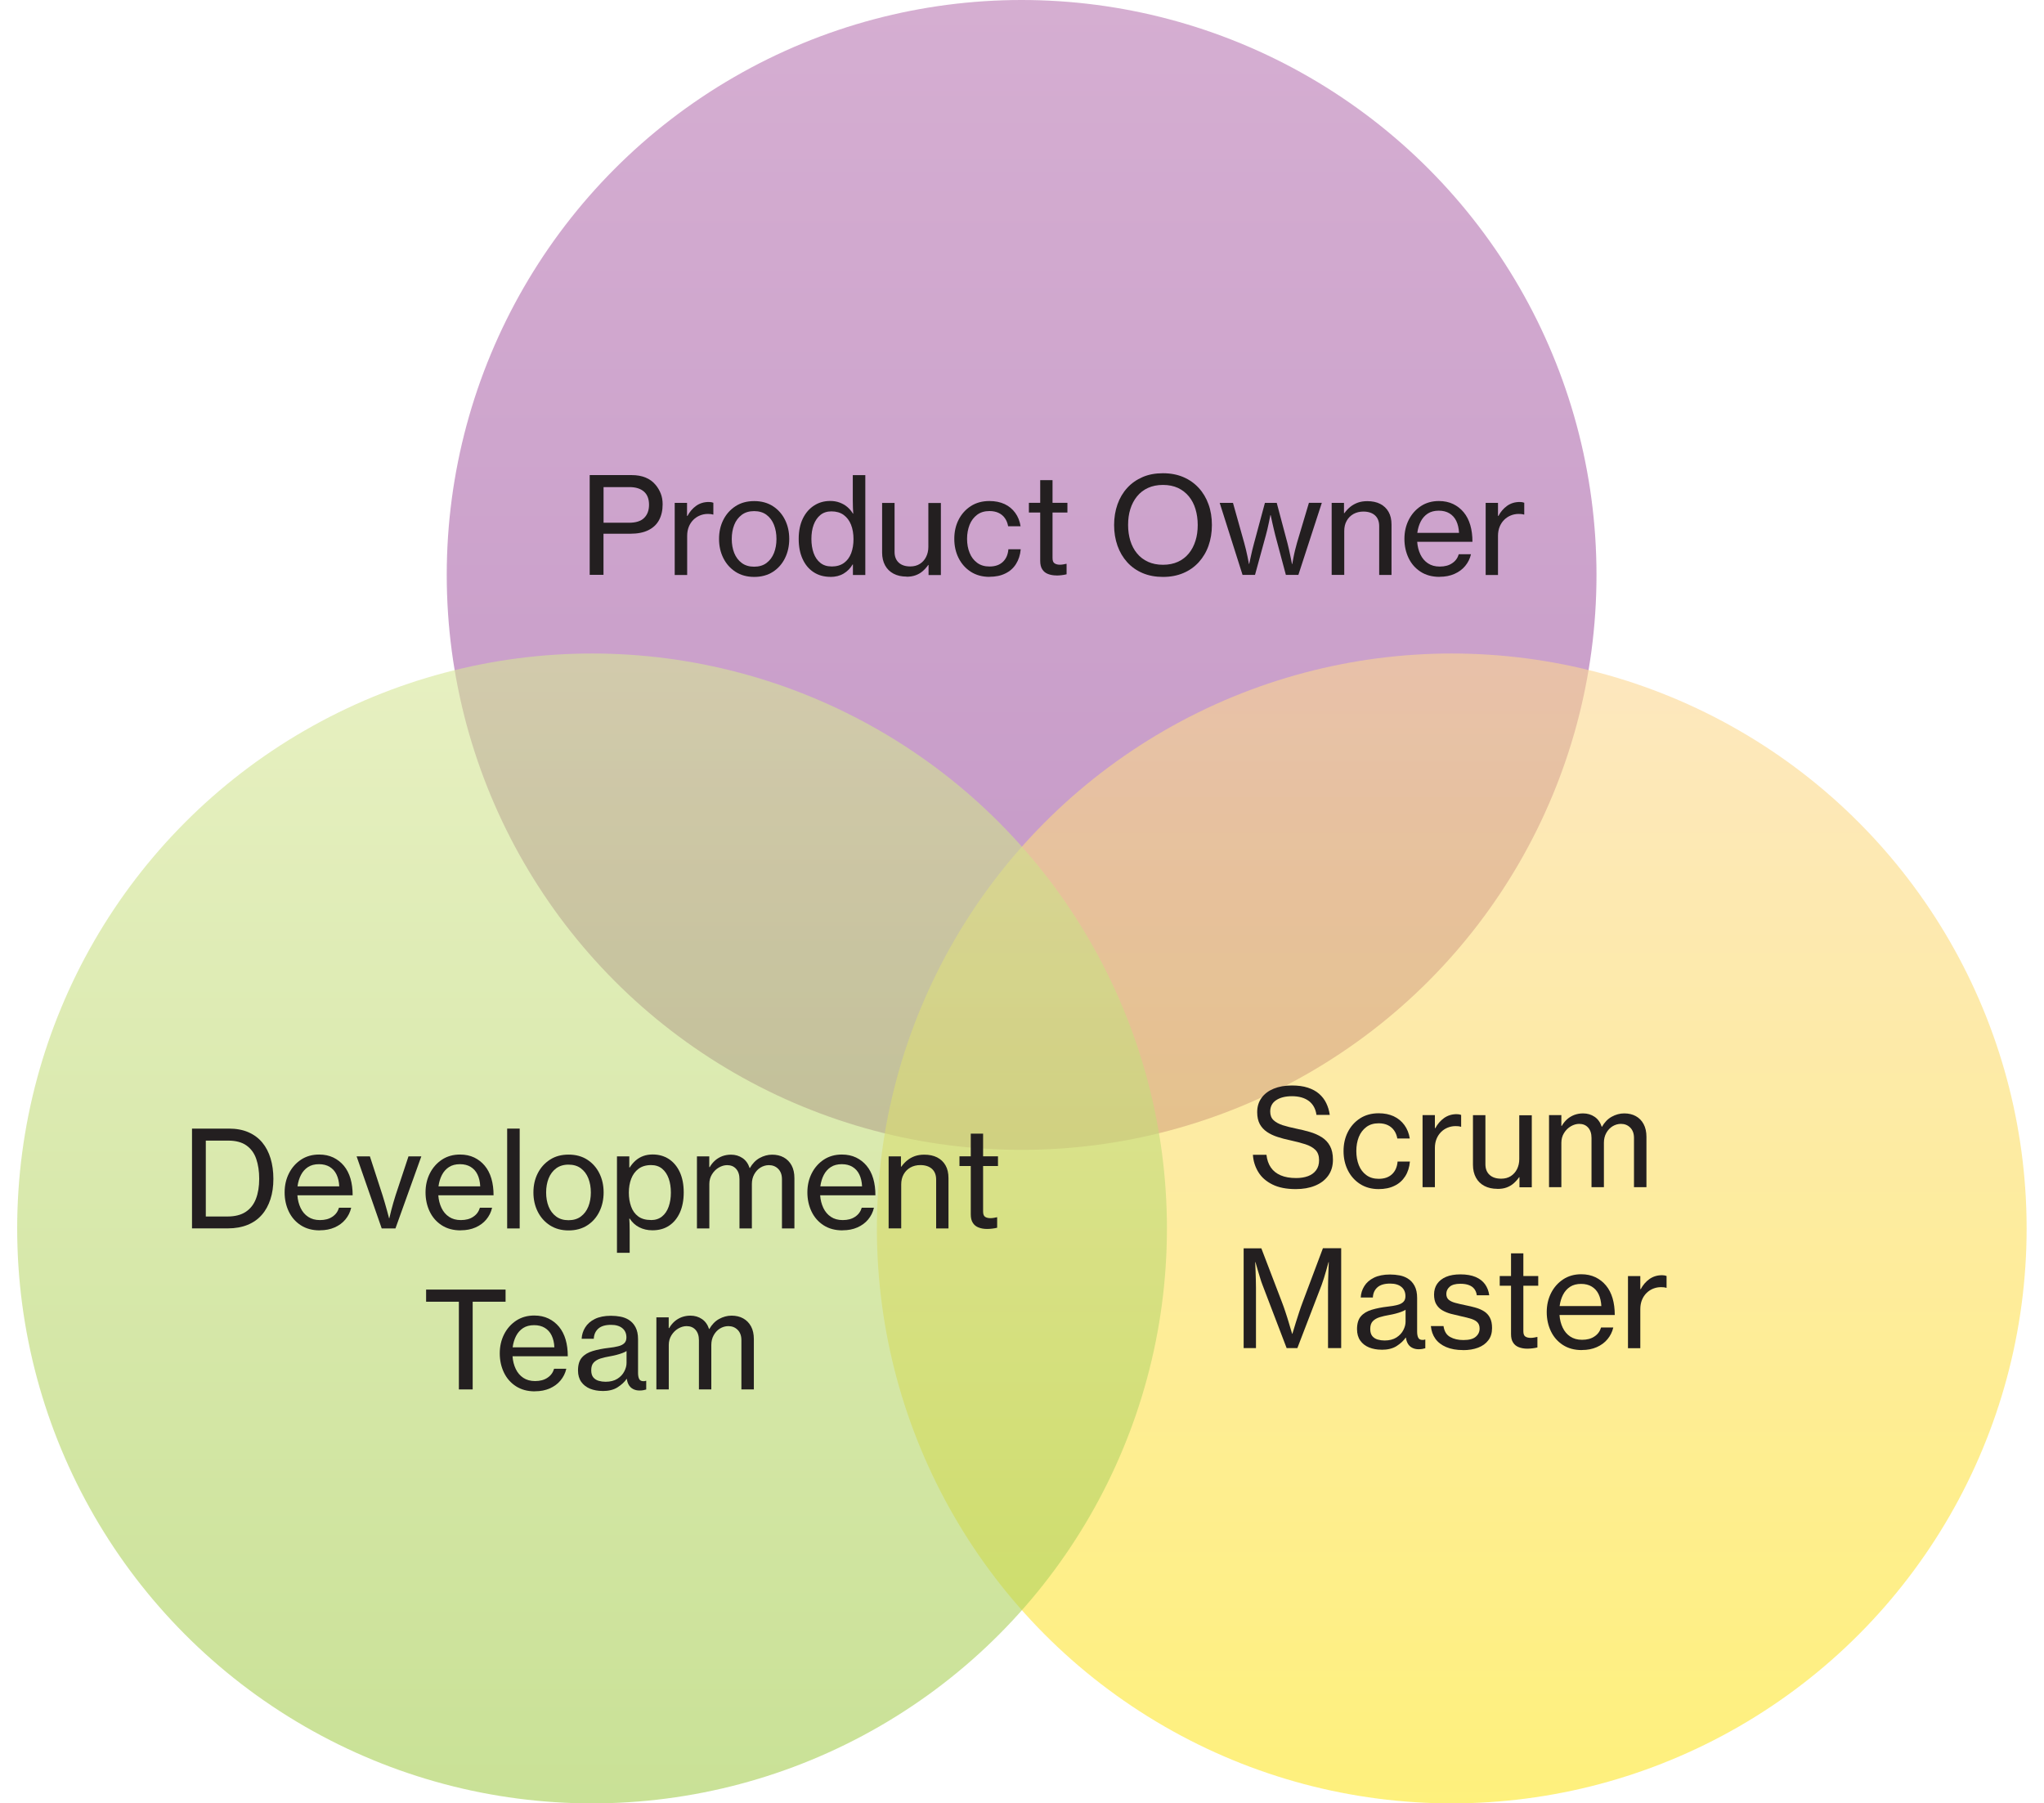<?xml version="1.0" encoding="UTF-8"?>
<svg id="Layer_1" data-name="Layer 1" xmlns="http://www.w3.org/2000/svg" version="1.1" xmlns:xlink="http://www.w3.org/1999/xlink" viewBox="0 0 320 282.3">
  <defs>
    <style>
      .cls-1 {
        fill: url(#linear-gradient);
      }

      .cls-1, .cls-2, .cls-3, .cls-4 {
        stroke-width: 0px;
      }

      .cls-2 {
        fill: #231f20;
      }

      .cls-3 {
        fill: url(#linear-gradient-2);
      }

      .cls-4 {
        fill: url(#linear-gradient-3);
      }
    </style>
    <linearGradient id="linear-gradient" x1="159.94" y1="0" x2="159.94" y2="180" gradientUnits="userSpaceOnUse">
      <stop offset="0" stop-color="#b978b3" stop-opacity=".6"/>
      <stop offset="1" stop-color="#9b51a0" stop-opacity=".6"/>
    </linearGradient>
    <linearGradient id="linear-gradient-2" x1="227.28" y1="102.3" x2="227.28" y2="282.3" gradientUnits="userSpaceOnUse">
      <stop offset="0" stop-color="#fbd794" stop-opacity=".6"/>
      <stop offset="1" stop-color="#fee725" stop-opacity=".6"/>
    </linearGradient>
    <linearGradient id="linear-gradient-3" x1="92.69" y1="102.3" x2="92.69" y2="282.3" gradientUnits="userSpaceOnUse">
      <stop offset="0" stop-color="#d7e698" stop-opacity=".6"/>
      <stop offset="1" stop-color="#a5cd50" stop-opacity=".6"/>
    </linearGradient>
  </defs>
  <circle class="cls-1" cx="159.94" cy="90" r="90"/>
  <g>
    <path class="cls-2" d="M92.32,90v-15.63h6.57c.83,0,1.57.13,2.19.39.63.26,1.14.64,1.54,1.12.35.41.62.87.82,1.37s.3,1.07.3,1.69c0,.96-.19,1.78-.56,2.47-.37.69-.94,1.22-1.69,1.59s-1.69.55-2.82.55h-4.19v6.43h-2.16ZM94.49,81.83h3.99c1.06,0,1.85-.25,2.36-.75.51-.5.77-1.19.77-2.06,0-.92-.27-1.61-.8-2.07s-1.28-.7-2.25-.7h-4.07v5.58Z"/>
    <path class="cls-2" d="M105.63,90v-11.28h1.93v2.04h.07c.34-.65.8-1.18,1.36-1.58s1.22-.6,1.97-.6c.16,0,.29.01.4.03.11.02.21.05.32.09v1.85h-.06c-.14-.04-.26-.07-.37-.08-.11-.01-.25-.02-.43-.02-.44,0-.85.08-1.24.24s-.73.38-1.03.68c-.3.3-.54.66-.71,1.08-.17.42-.26.9-.26,1.43v6.13h-1.96Z"/>
    <path class="cls-2" d="M118.08,90.31c-1.13,0-2.11-.27-2.93-.8s-1.46-1.25-1.91-2.15c-.45-.9-.67-1.9-.67-3s.22-2.09.67-2.98c.45-.89,1.08-1.6,1.91-2.14s1.8-.8,2.93-.8,2.11.27,2.93.8,1.45,1.25,1.89,2.14c.44.89.66,1.88.66,2.98s-.22,2.1-.66,3c-.44.9-1.07,1.62-1.89,2.15s-1.8.8-2.93.8ZM118.06,88.71c.77,0,1.42-.19,1.94-.58s.91-.91,1.17-1.56c.26-.66.39-1.39.39-2.2s-.13-1.55-.39-2.21c-.26-.66-.65-1.18-1.17-1.57s-1.17-.58-1.94-.58-1.41.19-1.93.58c-.52.39-.92.91-1.18,1.57-.26.66-.39,1.4-.39,2.21s.13,1.55.39,2.2.66,1.18,1.18,1.56c.52.39,1.17.58,1.93.58Z"/>
    <path class="cls-2" d="M130.02,90.3c-1.01,0-1.89-.24-2.64-.73s-1.32-1.17-1.73-2.07c-.41-.89-.61-1.94-.61-3.15s.22-2.3.65-3.18c.43-.88,1.02-1.56,1.77-2.04s1.58-.71,2.51-.71c.53,0,1.03.08,1.48.25s.85.39,1.2.69c.35.3.65.65.89,1.05h.04c-.02-.25-.04-.57-.05-.95,0-.38-.02-.76-.02-1.13v-3.95h1.96v15.63h-1.94v-1.66h-.04c-.36.61-.83,1.09-1.42,1.44s-1.28.52-2.07.52ZM130.16,88.68c.81,0,1.46-.19,1.97-.56.51-.37.88-.88,1.13-1.53.24-.65.36-1.39.36-2.21s-.13-1.6-.39-2.25-.65-1.16-1.16-1.53c-.52-.37-1.15-.55-1.91-.55-.69,0-1.27.19-1.73.57-.46.38-.81.89-1.05,1.54s-.35,1.39-.35,2.21.12,1.57.35,2.21.58,1.16,1.05,1.53c.46.37,1.04.56,1.73.56Z"/>
    <path class="cls-2" d="M141.93,90.26c-.78,0-1.46-.15-2.03-.45s-1.02-.73-1.33-1.3c-.31-.56-.47-1.24-.47-2.01v-7.77h1.95v7.67c0,.71.22,1.27.65,1.67.43.4,1.04.6,1.81.6.57,0,1.07-.13,1.5-.4s.75-.64.98-1.1c.23-.46.35-.98.35-1.56v-6.87h1.96v11.28h-1.93v-1.58h-.05c-.26.37-.55.69-.87.97-.32.28-.69.49-1.1.64s-.89.23-1.43.23Z"/>
    <path class="cls-2" d="M154.9,90.3c-1.12,0-2.09-.27-2.92-.8-.82-.53-1.46-1.25-1.91-2.15-.45-.9-.67-1.9-.67-3s.22-2.09.67-2.98c.45-.89,1.08-1.6,1.91-2.14.82-.53,1.79-.8,2.92-.8.9,0,1.69.16,2.38.48.68.32,1.23.78,1.66,1.37.43.59.71,1.29.84,2.1h-1.95c-.09-.49-.26-.92-.51-1.27-.25-.36-.58-.63-.98-.82-.4-.19-.88-.29-1.43-.29-.77,0-1.41.19-1.93.58-.52.39-.92.91-1.18,1.56-.26.66-.4,1.39-.4,2.2s.13,1.55.4,2.2c.26.66.66,1.18,1.18,1.56.52.39,1.17.58,1.93.58.88,0,1.58-.24,2.09-.72.51-.48.8-1.14.87-1.98h1.93c-.08.9-.33,1.66-.74,2.31s-.96,1.14-1.67,1.48c-.7.35-1.53.52-2.49.52Z"/>
    <path class="cls-2" d="M165.4,90.08c-.5,0-.94-.08-1.33-.23-.39-.15-.69-.39-.9-.73-.22-.33-.32-.78-.32-1.33v-7.56h-1.77v-1.52h1.77v-3.55h1.93v3.55h2.33v1.52h-2.33v7.12c0,.41.1.69.31.83.21.14.49.22.85.22.16,0,.34-.02.53-.05s.34-.06.45-.09h.06v1.64c-.26.06-.52.11-.79.14-.27.03-.53.05-.79.05Z"/>
    <path class="cls-2" d="M182.07,90.31c-1.18,0-2.25-.2-3.19-.6s-1.75-.97-2.41-1.7-1.17-1.59-1.52-2.58c-.35-.99-.53-2.07-.53-3.24s.18-2.25.53-3.24c.35-.99.86-1.85,1.52-2.57.66-.73,1.47-1.29,2.41-1.7s2.01-.6,3.19-.6,2.24.2,3.18.6,1.75.97,2.42,1.7c.67.73,1.18,1.59,1.53,2.57.36.99.53,2.07.53,3.24s-.18,2.25-.53,3.24-.87,1.85-1.53,2.58c-.67.73-1.47,1.3-2.42,1.7s-2,.6-3.18.6ZM182.07,88.41c.89,0,1.67-.16,2.35-.47.68-.31,1.24-.75,1.7-1.31s.8-1.22,1.04-1.98.35-1.58.35-2.47-.12-1.72-.35-2.49-.58-1.43-1.04-1.99c-.46-.56-1.03-1-1.7-1.32-.68-.31-1.46-.47-2.35-.47s-1.67.16-2.35.47c-.68.31-1.25.75-1.71,1.32-.46.56-.81,1.23-1.05,1.99-.24.76-.35,1.59-.35,2.49s.12,1.71.35,2.47c.24.76.58,1.42,1.05,1.98.46.56,1.03,1,1.71,1.31.68.31,1.46.47,2.35.47Z"/>
    <path class="cls-2" d="M194.53,90l-3.58-11.28h2.08l1.76,6.27c.09.31.18.66.27,1.04.09.38.17.74.24,1.08.07.34.15.73.23,1.17h.04c.09-.41.17-.78.24-1.11.07-.33.15-.69.24-1.06s.18-.73.28-1.08l1.7-6.31h1.85l1.68,6.31c.07.29.15.63.24,1s.16.73.23,1.08c.07.34.15.74.24,1.19h.04c.08-.42.15-.8.21-1.14.07-.33.14-.69.24-1.08.09-.38.19-.75.29-1.1l1.87-6.27h2.02l-3.67,11.28h-1.96l-1.66-6.21c-.07-.27-.14-.59-.23-.95-.08-.36-.16-.71-.24-1.04-.08-.33-.16-.72-.25-1.16h-.04c-.09.44-.17.83-.24,1.17s-.14.68-.23,1.04c-.08.36-.16.67-.24.94l-1.7,6.21h-1.97Z"/>
    <path class="cls-2" d="M208.48,90v-11.28h1.93v1.6h.07c.27-.38.58-.71.93-.99.35-.28.74-.49,1.17-.65.43-.15.92-.23,1.47-.23.79,0,1.46.14,2.03.43.56.29,1,.7,1.31,1.25.31.54.46,1.21.46,1.99v7.88h-1.93v-7.64c0-.73-.22-1.29-.66-1.69-.44-.39-1.05-.59-1.82-.59-.58,0-1.1.13-1.55.38-.45.26-.81.61-1.06,1.07-.26.46-.38.99-.38,1.59v6.87h-1.96Z"/>
    <path class="cls-2" d="M225.36,90.3c-1.16,0-2.14-.27-2.96-.8s-1.45-1.25-1.88-2.15c-.43-.9-.65-1.9-.65-3s.23-2.09.68-2.98c.45-.89,1.08-1.6,1.89-2.14.81-.53,1.75-.8,2.83-.8.84,0,1.58.16,2.23.47.64.31,1.19.74,1.64,1.28.46.55.81,1.23,1.04,2.01.23.79.34,1.66.34,2.62h-8.65c.05.73.22,1.39.5,1.98.28.59.67,1.05,1.18,1.39s1.12.51,1.85.51c.78,0,1.43-.17,1.94-.52.52-.34.86-.81,1.04-1.41h1.91c-.16.7-.47,1.31-.91,1.84-.44.53-1,.94-1.68,1.24-.68.3-1.45.45-2.32.45ZM221.89,83.41h6.53c-.04-.72-.18-1.34-.43-1.86s-.61-.91-1.07-1.19c-.46-.28-1.02-.42-1.67-.42-.68,0-1.26.15-1.72.45s-.83.71-1.1,1.23c-.27.52-.45,1.11-.54,1.78Z"/>
    <path class="cls-2" d="M232.59,90v-11.28h1.93v2.04h.07c.34-.65.8-1.18,1.36-1.58.57-.4,1.22-.6,1.97-.6.16,0,.29.01.39.03.11.02.21.05.32.09v1.85h-.06c-.14-.04-.26-.07-.38-.08-.11-.01-.25-.02-.43-.02-.44,0-.85.08-1.24.24-.39.16-.73.38-1.03.68-.3.3-.54.66-.71,1.08-.17.42-.26.9-.26,1.43v6.13h-1.96Z"/>
  </g>
  <g>
    <circle class="cls-3" cx="227.28" cy="192.3" r="90"/>
    <g>
      <path class="cls-2" d="M202.85,186.14c-1.46,0-2.67-.24-3.64-.72-.97-.48-1.71-1.12-2.21-1.94s-.79-1.72-.85-2.71h2.12c.09.79.32,1.45.69,1.99.37.54.89.95,1.55,1.23.66.28,1.46.42,2.41.42.7,0,1.32-.1,1.86-.3.54-.2.96-.51,1.27-.93.31-.42.46-.94.46-1.57,0-.68-.19-1.21-.56-1.59-.38-.38-.91-.68-1.59-.9-.69-.22-1.49-.43-2.41-.63-.69-.14-1.34-.32-1.96-.52-.62-.2-1.16-.46-1.64-.78-.47-.32-.85-.73-1.12-1.22-.27-.5-.41-1.12-.41-1.87,0-.88.23-1.62.69-2.25s1.09-1.1,1.9-1.43c.81-.33,1.75-.5,2.83-.5.96,0,1.8.11,2.5.34.7.23,1.29.54,1.77.96.47.41.85.9,1.12,1.46.27.56.46,1.17.55,1.84h-2.08c-.13-.94-.53-1.67-1.19-2.17-.67-.5-1.55-.75-2.65-.75-1.03,0-1.85.21-2.47.62-.62.41-.93,1-.93,1.78,0,.57.17,1.02.52,1.35.35.33.83.59,1.44.79.61.19,1.31.37,2.09.53.76.15,1.48.33,2.17.53s1.31.48,1.85.82c.54.34.97.79,1.28,1.36.31.56.47,1.28.47,2.16,0,.98-.25,1.82-.75,2.51-.5.69-1.19,1.21-2.06,1.56-.88.36-1.88.53-3,.53Z"/>
      <path class="cls-2" d="M215.84,186.14c-1.12,0-2.09-.27-2.92-.8-.82-.53-1.46-1.25-1.91-2.15-.45-.9-.67-1.9-.67-3s.22-2.09.67-2.98c.45-.89,1.08-1.6,1.91-2.14.82-.53,1.8-.8,2.92-.8.9,0,1.69.16,2.37.48.68.32,1.23.78,1.66,1.37.43.59.71,1.29.84,2.1h-1.95c-.09-.49-.26-.92-.51-1.27-.25-.35-.58-.63-.98-.82-.4-.19-.88-.29-1.43-.29-.77,0-1.41.19-1.93.58-.52.39-.92.91-1.18,1.56-.26.66-.39,1.39-.39,2.2s.13,1.55.39,2.21c.26.66.66,1.18,1.18,1.56.52.39,1.17.58,1.93.58.88,0,1.58-.24,2.09-.72.51-.48.8-1.14.87-1.98h1.93c-.08.9-.33,1.67-.74,2.31s-.96,1.14-1.67,1.48c-.7.35-1.53.52-2.49.52Z"/>
      <path class="cls-2" d="M222.71,185.84v-11.28h1.93v2.04h.07c.34-.65.8-1.17,1.36-1.58.57-.4,1.22-.61,1.97-.61.16,0,.29.01.39.03.11.02.21.05.32.09v1.85h-.06c-.14-.04-.26-.07-.38-.08-.11-.01-.25-.02-.43-.02-.44,0-.85.08-1.24.24-.39.16-.73.38-1.03.68-.3.3-.54.66-.71,1.08-.17.42-.26.9-.26,1.43v6.13h-1.96Z"/>
      <path class="cls-2" d="M234.43,186.1c-.78,0-1.46-.15-2.03-.45-.57-.3-1.02-.73-1.33-1.3-.31-.56-.47-1.24-.47-2.01v-7.77h1.95v7.67c0,.71.21,1.27.65,1.67.43.4,1.04.6,1.82.6.57,0,1.07-.13,1.5-.4.42-.27.75-.64.98-1.1.23-.46.35-.98.35-1.56v-6.87h1.96v11.28h-1.93v-1.58h-.05c-.26.37-.55.69-.87.97-.32.28-.69.49-1.1.64-.41.15-.88.22-1.42.22Z"/>
      <path class="cls-2" d="M242.51,185.84v-11.28h1.93v1.68h.07c.23-.41.52-.76.85-1.05.33-.29.71-.51,1.13-.67.42-.15.87-.23,1.35-.23.68,0,1.28.18,1.8.53.52.35.89.87,1.12,1.56h.04c.4-.7.91-1.23,1.53-1.57.62-.34,1.27-.52,1.95-.52s1.3.14,1.82.43c.52.29.93.7,1.22,1.25.29.54.44,1.21.44,1.99v7.88h-1.95v-7.71c0-.69-.2-1.23-.59-1.62s-.88-.58-1.45-.58c-.47,0-.91.13-1.32.38-.41.25-.73.6-.98,1.05-.25.45-.37.96-.37,1.53v6.95h-1.94v-7.71c0-.69-.18-1.23-.53-1.62-.35-.39-.82-.58-1.4-.58-.44,0-.88.13-1.31.38s-.78.6-1.06,1.05c-.28.45-.42.96-.42,1.53v6.95h-1.96Z"/>
      <path class="cls-2" d="M194.7,211.04v-15.63h2.77l3.25,8.49c.16.42.34.91.52,1.47.18.55.36,1.09.51,1.61.16.52.34,1.13.54,1.81h.04c.21-.68.39-1.28.55-1.8.16-.52.34-1.06.52-1.62s.36-1.05.52-1.48l3.19-8.49h2.86v15.63h-2.06v-9.45c0-.35,0-.75.02-1.21.01-.45.03-.9.04-1.32.01-.43.03-.92.06-1.48h-.04c-.14.51-.26.95-.37,1.33-.11.38-.23.78-.35,1.18-.13.4-.25.76-.36,1.06l-3.8,9.89h-1.68l-3.78-9.89c-.12-.3-.24-.65-.36-1.06-.13-.4-.25-.8-.36-1.18-.11-.38-.24-.83-.38-1.33h-.04c.03.56.05,1.05.06,1.48.01.43.03.87.04,1.32.01.46.02.86.02,1.21v9.45h-1.93Z"/>
      <path class="cls-2" d="M216.28,211.28c-.71,0-1.36-.12-1.94-.35-.58-.24-1.04-.59-1.38-1.07-.34-.48-.51-1.08-.51-1.79,0-.87.2-1.55.6-2.01.4-.47.97-.81,1.7-1.03.73-.22,1.58-.39,2.55-.5.55-.06,1.04-.14,1.45-.25.41-.1.73-.26.95-.48.22-.21.33-.51.33-.9,0-.61-.21-1.09-.62-1.44-.42-.35-1.01-.53-1.78-.53-.89,0-1.55.2-1.99.59-.44.39-.68.92-.71,1.59h-1.9c.03-.64.22-1.24.56-1.78.34-.55.84-.99,1.51-1.32.67-.33,1.51-.5,2.52-.5.53,0,1.03.05,1.5.14s.88.25,1.23.46c.47.28.84.67,1.11,1.18s.4,1.13.4,1.89v5.27c0,.41.06.73.18.96.12.23.34.34.66.34.07,0,.14,0,.21-.01.07-.01.13-.03.17-.05h.06v1.36c-.13.04-.28.08-.45.11-.17.03-.37.05-.6.05-.38,0-.73-.08-1.04-.25-.31-.16-.55-.42-.72-.77s-.26-.8-.26-1.35v-.12l.13.67h-.13c-.34.49-.81.93-1.42,1.32-.61.39-1.4.58-2.35.58ZM216.76,209.84c.75,0,1.37-.16,1.86-.47.48-.31.85-.7,1.08-1.16.24-.46.35-.9.35-1.33v-1.85c-.19.12-.41.23-.69.33s-.56.19-.87.27c-.31.08-.61.15-.91.2-.62.1-1.15.23-1.61.37-.46.15-.81.36-1.07.64-.26.28-.38.68-.38,1.2,0,.48.11.85.32,1.11.22.26.5.44.84.54.35.1.71.15,1.08.15Z"/>
      <path class="cls-2" d="M229.05,211.34c-1.03,0-1.91-.16-2.64-.47-.73-.31-1.3-.75-1.7-1.31-.4-.56-.63-1.23-.7-1.98h1.98c.12.82.46,1.39,1.04,1.71.57.32,1.26.48,2.07.48.9,0,1.54-.17,1.94-.52.4-.34.6-.77.6-1.27,0-.41-.11-.73-.32-.96s-.53-.42-.96-.56-.98-.28-1.64-.42c-.55-.12-1.08-.25-1.59-.38-.51-.14-.96-.33-1.35-.56-.39-.23-.7-.55-.93-.94-.23-.39-.34-.9-.34-1.52s.16-1.21.49-1.68c.33-.47.79-.83,1.41-1.09.62-.26,1.36-.38,2.24-.38.94,0,1.73.14,2.37.41.63.27,1.13.66,1.48,1.15.35.49.56,1.06.65,1.71h-1.95c-.05-.39-.18-.72-.38-.98-.2-.27-.48-.47-.85-.61-.36-.14-.81-.21-1.35-.21-.77,0-1.32.16-1.67.47-.35.31-.52.68-.52,1.11,0,.39.12.69.35.9.24.21.58.38,1.02.5s.99.25,1.63.38c.56.11,1.09.24,1.59.38.5.14.95.34,1.33.58.39.25.69.58.91,1,.22.42.33.95.33,1.61,0,.76-.19,1.4-.58,1.91-.39.52-.92.9-1.6,1.16-.68.26-1.47.39-2.35.39Z"/>
      <path class="cls-2" d="M239.11,211.12c-.5,0-.94-.08-1.33-.23-.39-.15-.69-.39-.9-.73-.22-.33-.32-.78-.32-1.33v-7.56h-1.77v-1.52h1.77v-3.55h1.93v3.55h2.33v1.52h-2.33v7.12c0,.41.1.69.31.83.21.14.49.21.85.21.16,0,.34-.02.53-.05s.34-.07.45-.09h.06v1.64c-.26.06-.52.11-.79.14-.27.03-.53.05-.79.05Z"/>
      <path class="cls-2" d="M247.64,211.34c-1.16,0-2.14-.27-2.96-.8s-1.45-1.25-1.88-2.15c-.43-.9-.65-1.9-.65-3s.23-2.09.68-2.98c.45-.89,1.08-1.6,1.89-2.14.81-.53,1.75-.8,2.83-.8.84,0,1.58.16,2.23.47.64.31,1.19.74,1.64,1.28.46.55.81,1.23,1.04,2.01.23.79.34,1.66.34,2.62h-8.65c.05.73.22,1.39.5,1.98.28.59.67,1.05,1.18,1.39s1.12.51,1.85.51c.78,0,1.43-.17,1.94-.52.52-.34.86-.81,1.04-1.41h1.91c-.16.7-.47,1.31-.91,1.84-.44.53-1,.94-1.68,1.24-.68.3-1.45.45-2.32.45ZM244.17,204.45h6.53c-.04-.72-.18-1.34-.43-1.86-.25-.52-.61-.91-1.07-1.19-.46-.28-1.02-.42-1.67-.42-.68,0-1.26.15-1.72.45s-.83.71-1.1,1.23c-.27.52-.45,1.11-.54,1.78Z"/>
      <path class="cls-2" d="M254.87,211.04v-11.28h1.93v2.04h.07c.34-.65.8-1.18,1.36-1.58.57-.4,1.22-.6,1.97-.6.16,0,.29.01.39.03.11.02.21.05.32.09v1.85h-.06c-.14-.04-.26-.07-.38-.08-.11-.01-.25-.02-.43-.02-.44,0-.85.08-1.24.24-.39.16-.73.38-1.03.68-.3.3-.54.66-.71,1.08-.17.42-.26.9-.26,1.43v6.13h-1.96Z"/>
    </g>
  </g>
  <circle class="cls-4" cx="92.69" cy="192.3" r="90"/>
  <g>
    <path class="cls-2" d="M30.06,192.3v-15.63h5.77c1.17,0,2.19.19,3.06.57.87.38,1.6.92,2.17,1.61.58.7,1.01,1.53,1.3,2.49s.44,2.03.44,3.2-.15,2.23-.46,3.18-.75,1.77-1.35,2.45c-.59.68-1.34,1.21-2.23,1.57s-1.92.55-3.09.55h-5.63ZM32.23,190.43h3.37c1.18,0,2.13-.24,2.86-.72.73-.48,1.27-1.16,1.61-2.05s.51-1.92.51-3.12-.16-2.24-.47-3.14c-.31-.9-.83-1.6-1.54-2.1-.71-.5-1.66-.75-2.84-.75h-3.51v11.88Z"/>
    <path class="cls-2" d="M50.05,192.6c-1.16,0-2.14-.27-2.96-.8s-1.45-1.25-1.88-2.15c-.43-.9-.65-1.9-.65-3s.23-2.09.68-2.98c.45-.89,1.08-1.6,1.89-2.14.81-.53,1.75-.8,2.83-.8.84,0,1.58.16,2.23.47.64.31,1.19.74,1.64,1.28.46.55.81,1.23,1.04,2.01.23.79.34,1.66.34,2.62h-8.65c.05.73.22,1.39.5,1.98s.67,1.05,1.18,1.39,1.12.51,1.85.51c.78,0,1.43-.17,1.94-.52.52-.34.86-.81,1.04-1.41h1.91c-.16.7-.47,1.31-.91,1.84-.44.53-1,.94-1.68,1.24-.68.3-1.45.45-2.32.45ZM46.58,185.71h6.53c-.03-.72-.18-1.34-.43-1.86-.25-.52-.61-.91-1.07-1.19-.46-.28-1.02-.42-1.67-.42-.68,0-1.26.15-1.72.45s-.83.71-1.1,1.23-.45,1.11-.54,1.78Z"/>
    <path class="cls-2" d="M59.76,192.3l-3.93-11.28h2.08l1.98,6.09c.12.38.24.77.36,1.19.12.42.23.81.33,1.17.1.37.21.77.33,1.23h.04c.11-.45.21-.86.3-1.23.09-.37.2-.76.32-1.17s.24-.81.36-1.19l2.02-6.09h2.01l-4.05,11.28h-2.16Z"/>
    <path class="cls-2" d="M72.11,192.6c-1.16,0-2.14-.27-2.96-.8s-1.45-1.25-1.88-2.15c-.43-.9-.65-1.9-.65-3s.23-2.09.68-2.98c.45-.89,1.08-1.6,1.89-2.14.81-.53,1.75-.8,2.83-.8.84,0,1.58.16,2.23.47.64.31,1.19.74,1.64,1.28.46.55.81,1.23,1.04,2.01.23.79.34,1.66.34,2.62h-8.65c.05.73.22,1.39.5,1.98s.67,1.05,1.18,1.39,1.12.51,1.85.51c.78,0,1.43-.17,1.94-.52.52-.34.86-.81,1.04-1.41h1.91c-.16.7-.47,1.31-.91,1.84-.44.53-1,.94-1.68,1.24-.68.3-1.45.45-2.32.45ZM68.65,185.71h6.53c-.03-.72-.18-1.34-.43-1.86-.25-.52-.61-.91-1.07-1.19-.46-.28-1.02-.42-1.67-.42-.68,0-1.26.15-1.72.45s-.83.71-1.1,1.23-.45,1.11-.54,1.78Z"/>
    <path class="cls-2" d="M79.4,192.3v-15.63h1.96v15.63h-1.96Z"/>
    <path class="cls-2" d="M89.02,192.61c-1.13,0-2.11-.27-2.93-.8s-1.46-1.25-1.91-2.15c-.45-.9-.67-1.9-.67-3s.22-2.09.67-2.98c.45-.89,1.08-1.6,1.91-2.14s1.8-.8,2.93-.8,2.11.27,2.93.8,1.45,1.25,1.89,2.14c.44.89.66,1.88.66,2.98s-.22,2.1-.66,3c-.44.9-1.07,1.62-1.89,2.15s-1.8.8-2.93.8ZM89,191.01c.77,0,1.42-.19,1.94-.58.52-.39.91-.91,1.17-1.56.26-.66.39-1.39.39-2.2s-.13-1.55-.39-2.21c-.26-.66-.65-1.18-1.17-1.57-.52-.39-1.17-.58-1.94-.58s-1.41.2-1.93.58c-.52.39-.92.92-1.18,1.57-.26.66-.39,1.4-.39,2.21s.13,1.55.39,2.2.66,1.18,1.18,1.56c.52.39,1.17.58,1.93.58Z"/>
    <path class="cls-2" d="M96.59,196.12v-15.1h1.93v1.73h.07c.28-.43.59-.8.94-1.1s.74-.53,1.18-.69c.44-.16.93-.24,1.47-.24.96,0,1.8.24,2.53.71.73.48,1.3,1.16,1.71,2.04.41.88.62,1.95.62,3.18s-.2,2.25-.59,3.14c-.4.89-.96,1.58-1.69,2.07-.73.49-1.61.73-2.62.73-.77,0-1.45-.16-2.06-.47-.61-.31-1.1-.76-1.49-1.36h-.07c.01.2.03.46.04.77.01.31.02.69.02,1.12v3.46h-1.96ZM101.9,190.99c.7,0,1.28-.19,1.74-.56.46-.37.81-.88,1.04-1.53.23-.65.35-1.38.35-2.2s-.11-1.57-.34-2.21-.57-1.16-1.03-1.54c-.46-.38-1.04-.57-1.73-.57-.79,0-1.45.2-1.96.58-.52.39-.9.91-1.15,1.56-.25.65-.37,1.38-.37,2.18s.12,1.51.35,2.16c.23.65.6,1.17,1.11,1.55.51.38,1.18.57,2,.57Z"/>
    <path class="cls-2" d="M109.11,192.3v-11.28h1.93v1.68h.07c.23-.41.52-.76.85-1.05.33-.29.71-.51,1.13-.67.42-.15.87-.23,1.35-.23.68,0,1.28.18,1.8.53.52.35.89.87,1.12,1.56h.04c.4-.7.91-1.23,1.53-1.57.62-.34,1.27-.52,1.95-.52s1.3.14,1.82.43c.52.29.93.7,1.23,1.25.29.54.44,1.21.44,1.99v7.88h-1.95v-7.71c0-.69-.2-1.23-.59-1.62s-.88-.58-1.45-.58c-.47,0-.91.13-1.32.38s-.73.6-.98,1.05c-.25.45-.37.96-.37,1.53v6.95h-1.94v-7.71c0-.69-.18-1.23-.53-1.62s-.82-.58-1.4-.58c-.44,0-.88.13-1.31.38s-.78.6-1.06,1.05c-.28.45-.42.96-.42,1.53v6.95h-1.96Z"/>
    <path class="cls-2" d="M131.89,192.6c-1.16,0-2.14-.27-2.96-.8s-1.45-1.25-1.88-2.15c-.43-.9-.65-1.9-.65-3s.23-2.09.68-2.98c.45-.89,1.08-1.6,1.89-2.14.81-.53,1.75-.8,2.83-.8.84,0,1.58.16,2.23.47.64.31,1.19.74,1.64,1.28.46.55.81,1.23,1.04,2.01.23.79.34,1.66.34,2.62h-8.65c.05.73.22,1.39.5,1.98s.67,1.05,1.18,1.39,1.12.51,1.85.51c.78,0,1.43-.17,1.94-.52.52-.34.86-.81,1.04-1.41h1.91c-.16.7-.47,1.31-.91,1.84-.44.53-1,.94-1.68,1.24-.68.3-1.45.45-2.32.45ZM128.43,185.71h6.53c-.03-.72-.18-1.34-.43-1.86-.25-.52-.61-.91-1.07-1.19-.46-.28-1.02-.42-1.67-.42-.68,0-1.26.15-1.72.45s-.83.71-1.1,1.23-.45,1.11-.54,1.78Z"/>
    <path class="cls-2" d="M139.12,192.3v-11.28h1.93v1.6h.07c.27-.38.58-.71.93-.99.35-.28.73-.49,1.17-.65.43-.15.92-.23,1.47-.23.79,0,1.46.14,2.03.43.56.29,1,.7,1.31,1.25.31.54.46,1.21.46,1.99v7.88h-1.93v-7.64c0-.73-.22-1.29-.66-1.69-.44-.39-1.05-.59-1.82-.59-.58,0-1.1.13-1.55.38-.45.26-.81.61-1.06,1.07-.26.46-.38.99-.38,1.59v6.87h-1.96Z"/>
    <path class="cls-2" d="M154.53,192.38c-.5,0-.94-.08-1.33-.23-.39-.15-.69-.39-.9-.73-.22-.33-.32-.78-.32-1.33v-7.56h-1.77v-1.52h1.77v-3.55h1.93v3.55h2.33v1.52h-2.33v7.12c0,.41.1.69.31.83.21.14.49.21.85.21.16,0,.34-.02.53-.05s.34-.07.45-.09h.06v1.64c-.26.06-.52.11-.79.14-.27.03-.53.05-.79.05Z"/>
    <path class="cls-2" d="M71.84,217.5v-13.73h-5.13v-1.9h12.44v1.9h-5.15v13.73h-2.16Z"/>
    <path class="cls-2" d="M83.73,217.8c-1.16,0-2.14-.27-2.96-.8s-1.45-1.25-1.88-2.15c-.43-.9-.65-1.9-.65-3s.23-2.09.68-2.98c.45-.89,1.08-1.6,1.89-2.14.81-.53,1.75-.8,2.83-.8.84,0,1.58.16,2.23.47.64.31,1.19.74,1.64,1.28.46.55.81,1.23,1.04,2.01.23.79.34,1.66.34,2.62h-8.65c.05.73.22,1.39.5,1.98s.67,1.05,1.18,1.39,1.12.51,1.85.51c.78,0,1.43-.17,1.94-.52.52-.34.86-.81,1.04-1.41h1.91c-.16.7-.47,1.31-.91,1.84-.44.53-1,.94-1.68,1.24-.68.3-1.45.45-2.32.45ZM80.26,210.91h6.53c-.03-.72-.18-1.34-.43-1.86-.25-.52-.61-.91-1.07-1.19-.46-.28-1.02-.42-1.67-.42-.68,0-1.26.15-1.72.45s-.83.71-1.1,1.23-.45,1.11-.54,1.78Z"/>
    <path class="cls-2" d="M94.32,217.74c-.71,0-1.36-.12-1.94-.35-.58-.24-1.04-.59-1.38-1.07-.34-.48-.51-1.08-.51-1.79,0-.87.2-1.55.6-2.01.4-.47.97-.81,1.7-1.03.73-.22,1.58-.39,2.55-.5.55-.06,1.04-.14,1.45-.25.41-.1.73-.26.95-.48.22-.21.33-.51.33-.9,0-.61-.21-1.09-.63-1.44-.42-.35-1.01-.53-1.78-.53-.89,0-1.55.2-1.99.59-.44.39-.68.92-.71,1.59h-1.9c.03-.64.22-1.24.56-1.78.34-.55.84-.99,1.51-1.32.67-.33,1.51-.5,2.52-.5.53,0,1.03.05,1.5.14s.88.25,1.23.46c.47.28.84.67,1.11,1.18s.4,1.13.4,1.89v5.27c0,.41.06.73.18.96.12.23.34.34.66.34.07,0,.14,0,.21-.01.07-.01.13-.03.17-.05h.06v1.36c-.13.04-.28.08-.45.11-.17.03-.37.05-.6.05-.38,0-.73-.08-1.04-.25s-.55-.42-.72-.77-.26-.8-.26-1.35v-.12l.13.67h-.13c-.33.49-.81.93-1.42,1.32-.61.39-1.4.58-2.35.58ZM94.8,216.3c.75,0,1.37-.16,1.86-.47.49-.31.85-.7,1.08-1.16.24-.46.35-.9.35-1.33v-1.85c-.18.12-.41.23-.69.33s-.56.19-.87.27c-.31.08-.61.15-.91.2-.62.1-1.15.23-1.61.37-.46.15-.81.36-1.07.64-.26.28-.38.68-.38,1.2,0,.48.11.85.32,1.11.22.26.5.44.84.54.35.1.71.15,1.08.15Z"/>
    <path class="cls-2" d="M102.76,217.5v-11.28h1.93v1.68h.07c.23-.41.52-.76.85-1.05.33-.29.71-.51,1.13-.67.42-.15.87-.23,1.35-.23.68,0,1.28.18,1.8.53.52.35.89.87,1.12,1.56h.04c.4-.7.91-1.23,1.53-1.57.62-.34,1.27-.52,1.95-.52s1.3.14,1.82.43c.52.29.93.7,1.23,1.25.29.54.44,1.21.44,1.99v7.88h-1.95v-7.71c0-.69-.2-1.23-.59-1.62s-.88-.58-1.45-.58c-.47,0-.91.13-1.32.38s-.73.6-.98,1.05c-.25.45-.37.96-.37,1.53v6.95h-1.94v-7.71c0-.69-.18-1.23-.53-1.62s-.82-.58-1.4-.58c-.44,0-.88.13-1.31.38s-.78.6-1.06,1.05c-.28.45-.42.96-.42,1.53v6.95h-1.96Z"/>
  </g>
</svg>